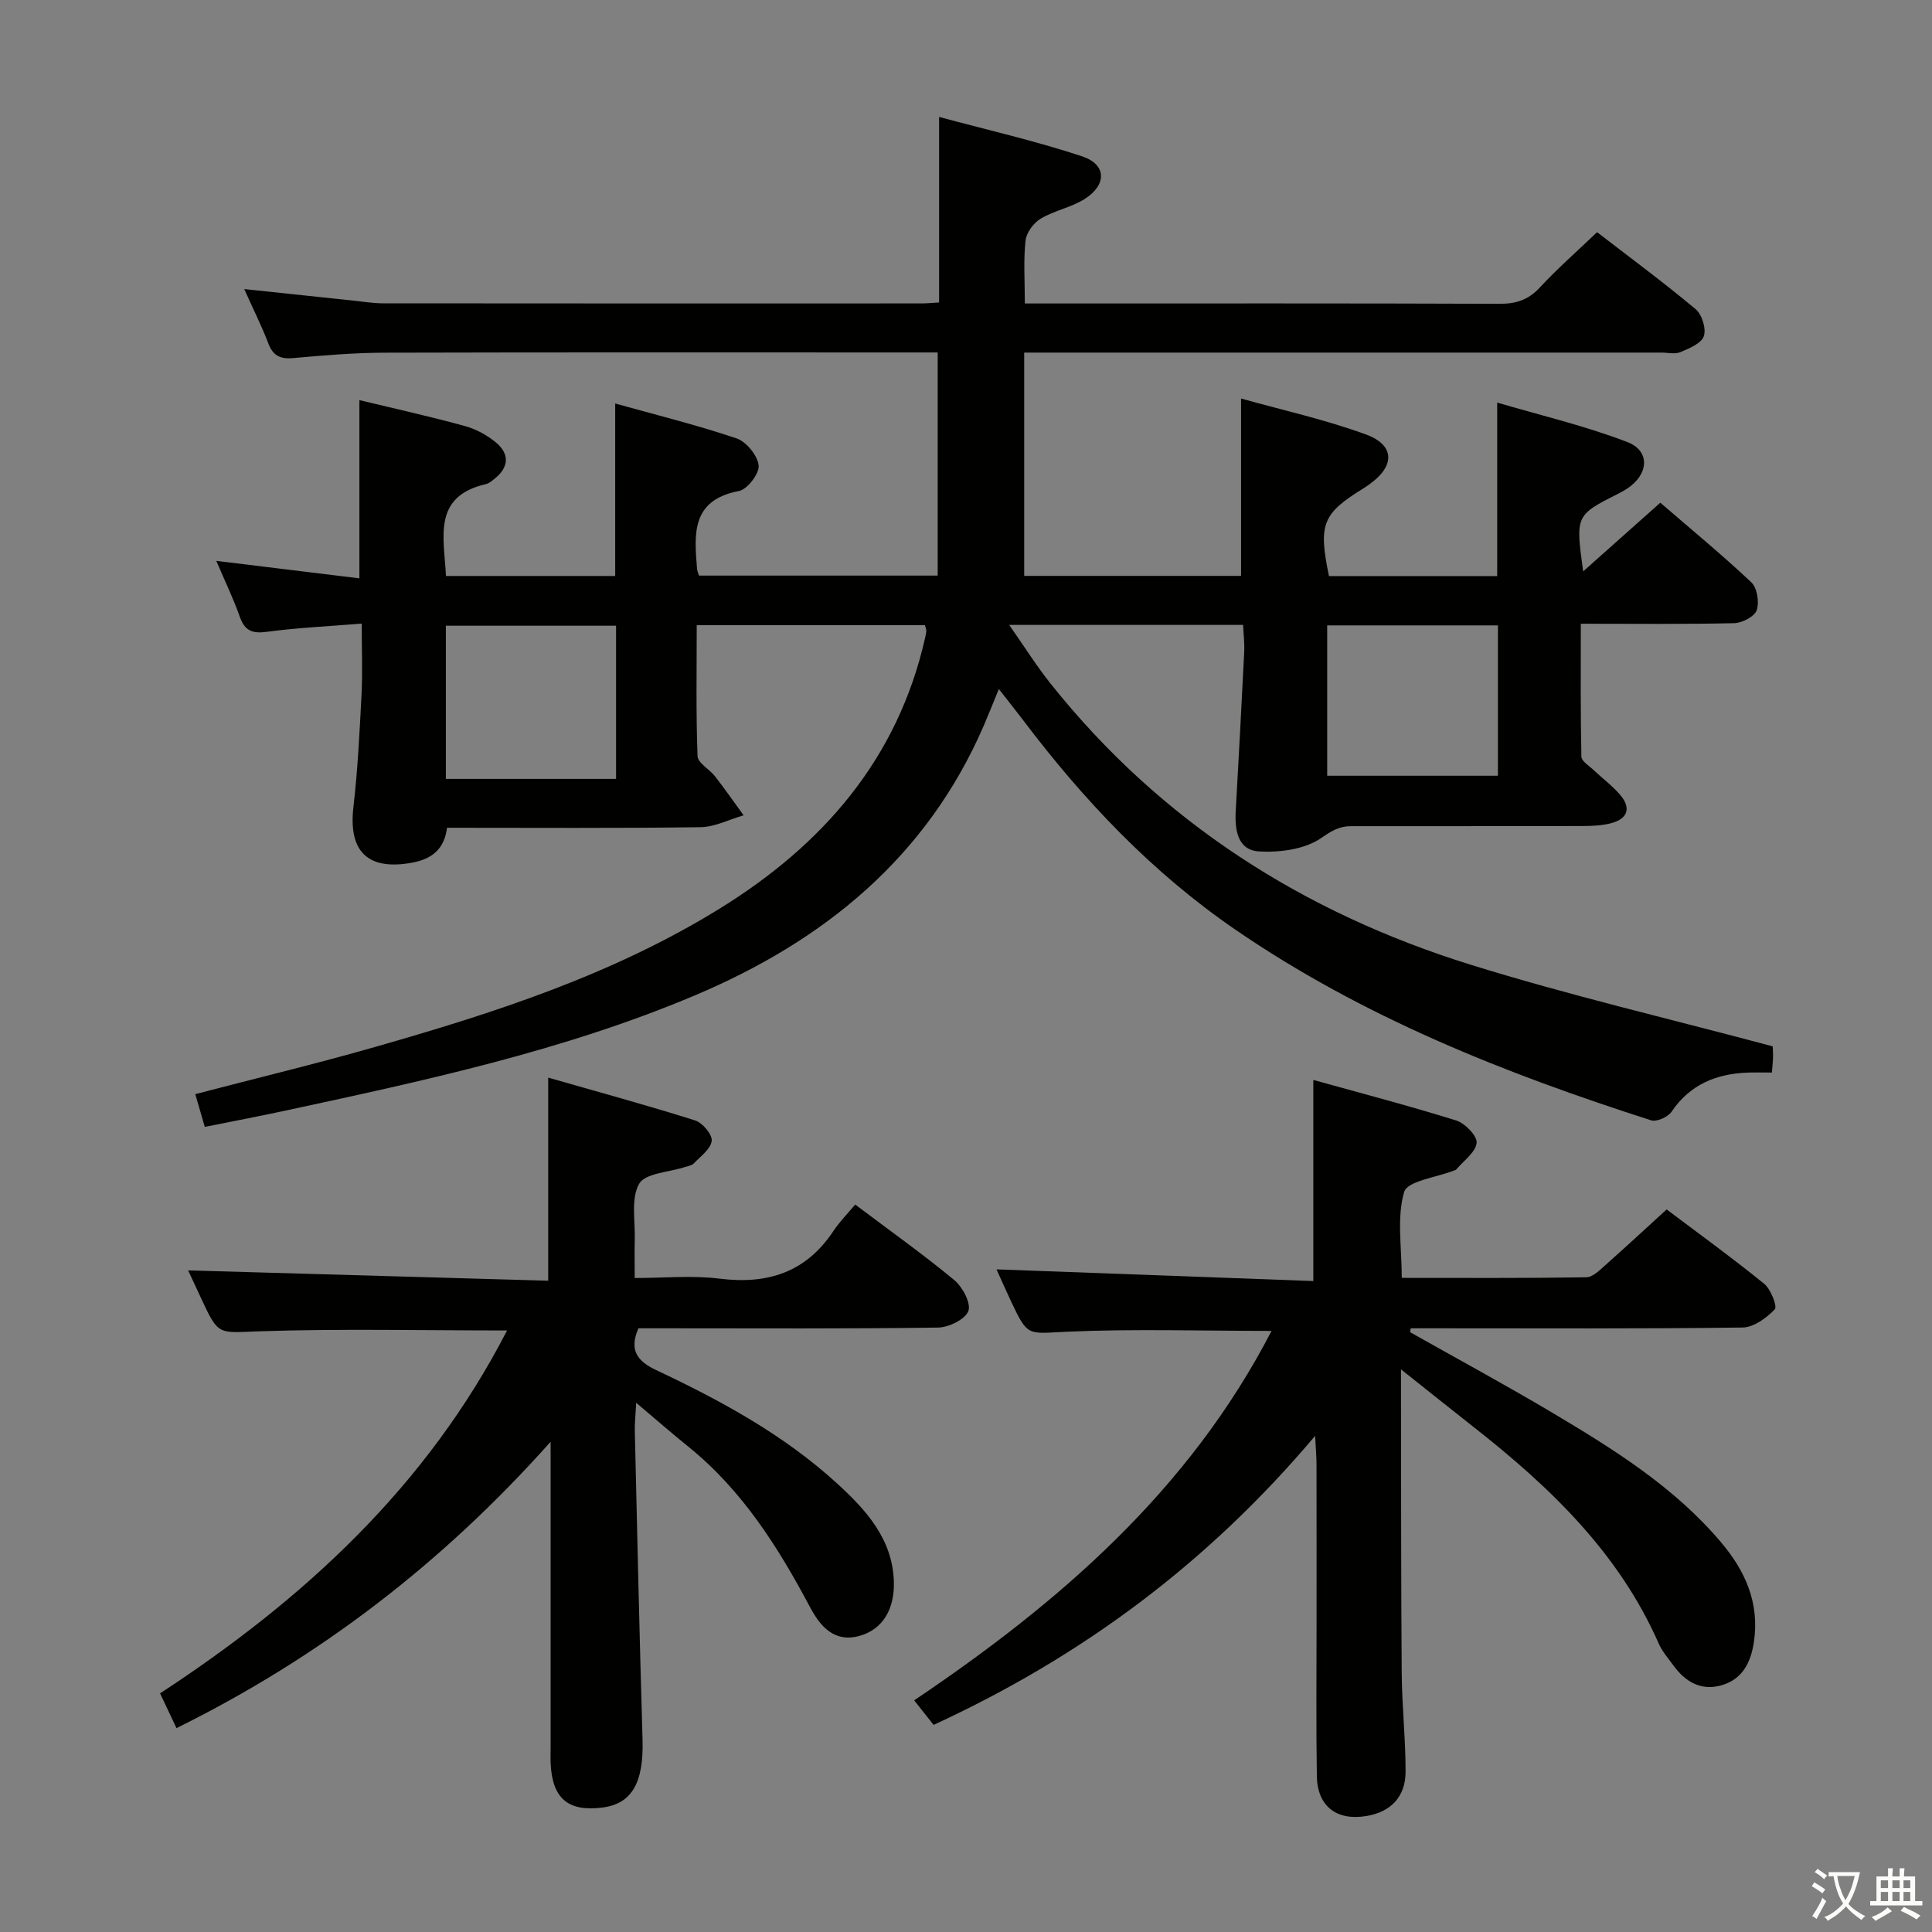 <svg enable-background="new 0 0 400 400" viewBox="0 0 400 400" xmlns="http://www.w3.org/2000/svg"><rect x="0" y="0" width="400" height="400" fill="#808080" stroke="none"/><path d="m377.9 391.2c-.2.3-.4.5-.6.8-.7-.6-1.4-1-2.2-1.5.2-.3.4-.5.5-.8.6.4 1.4.8 2.3 1.5zm-1.8 6.1c-.2-.2-.5-.4-.9-.6.4-.6.8-1.2 1.2-1.9s.7-1.3.9-1.9c.3.3.5.5.8.7-.7 1.3-1.4 2.6-2 3.7zm2.2-9c-.3.3-.5.5-.6.8-.6-.6-1.3-1.1-2-1.5.3-.3.5-.5.6-.7.6.5 1.3.9 2 1.4zm.3.2v-.9h2 4.5c-.3 1.3-.6 2.5-1 3.6s-.9 2.1-1.4 3c.4.5 1 1 1.6 1.4s1.2.8 1.9 1.1c-.3.2-.5.4-.8.8-.4-.3-1-.7-1.6-1.2s-1.2-1.1-1.6-1.6c-.5.6-1.1 1.1-1.7 1.6s-1.4.9-2.1 1.4c-.1-.3-.3-.5-.7-.8.6-.2 1.2-.5 1.9-1s1.4-1.1 2-1.8c-.5-.8-.9-1.6-1.2-2.5s-.6-2-.8-3.2c-.4.1-.7.1-1 .1zm2.5 2.7c.3 1 .7 1.7 1 2.2.3-.5.6-1.1 1-2s.6-1.9.9-3h-3.2-.4c.1.9.3 1.8.7 2.8z" fill="#fbfcfa"/><path d="m396.5 388.5v1.5 3.6h1.5v.9c-.4 0-1 0-1.7 0h-7.9c-.5 0-.9 0-1.2 0v-.9h1.3v-3.5c0-.7 0-1.2 0-1.6h2.4c0-.8 0-1.4 0-1.7h1c0 .3-.1.8-.1 1.7h1.5c0-.8 0-1.4 0-1.7h1c0 .3-.1.9-.1 1.7zm-8.2 9.2c-.2-.3-.5-.5-.8-.8.8-.3 1.4-.6 1.9-.9s1-.7 1.4-1.1c.3.3.6.5.9.8-1.6 1-2.8 1.6-3.4 2zm2.6-6.8v-1.6h-1.5v1.6zm0 2.7v-1.9h-1.5v1.9zm2.4-2.7v-1.6h-1.5v1.6zm0 2.7v-1.9h-1.5v1.9zm.2 2 .7-.8c.4.2.9.5 1.6.8s1.3.7 1.8 1c-.3.3-.5.5-.8.8-.4-.3-1.5-1-3.3-1.8zm2-4.7v-1.6h-1.4v1.6zm0 2.7v-1.9h-1.4v1.9z" fill="#fbfcfa"/><g fill="#010100"><path d="m50.57 59.85c7.92.84 15.12 1.6 22.33 2.36 2.15.22 4.3.59 6.45.59 37.16.04 74.33.03 111.49.02 1.14 0 2.28-.13 3.59-.2 0-12.58 0-24.94 0-38.41 10 2.7 19.96 4.96 29.62 8.16 5.08 1.69 5.15 5.91.48 8.85-2.76 1.74-6.23 2.36-9.05 4.04-1.47.88-2.97 2.88-3.15 4.52-.45 4.08-.15 8.24-.15 13.05h5.79c30.83 0 61.66-.05 92.49.07 3.42.01 5.95-.8 8.32-3.35 3.61-3.9 7.63-7.42 11.88-11.48 6.63 5.12 13.68 10.32 20.39 15.93 1.32 1.1 2.24 4.06 1.71 5.6-.51 1.5-3.02 2.53-4.84 3.3-1.13.48-2.63.1-3.96.1-41.66 0-83.33 0-124.99 0-1.99 0-3.99 0-6.92 0v46.23h44.9c0-12.16 0-24.03 0-36.72 8.55 2.4 17.41 4.35 25.86 7.44 6.03 2.21 6.01 6.54.74 10.3-.41.29-.81.58-1.23.84-8.53 5.25-9.41 7.41-7.17 18.18h34.83c0-11.71 0-23.24 0-35.92 8.84 2.61 18.12 4.78 26.92 8.16 4.85 1.86 4.45 6.72-.05 9.68-.55.36-1.14.68-1.73.98-8.94 4.52-8.94 4.52-7.34 16.13 5.47-4.87 10.59-9.43 15.97-14.22 6.38 5.51 12.8 10.79 18.84 16.48 1.21 1.14 1.69 4.12 1.12 5.77-.45 1.31-3 2.65-4.65 2.69-10.32.24-20.64.12-31.77.12 0 9.34-.08 18.42.12 27.5.02.96 1.62 1.92 2.55 2.81 1.81 1.71 3.85 3.22 5.46 5.1 2.33 2.71 1.62 4.96-1.84 5.88-1.89.5-3.93.58-5.9.59-16 .04-32 .02-48 .03-2.39 0-4.01.98-6.15 2.46-3.37 2.33-8.54 3.02-12.85 2.77-4.48-.26-5.06-4.51-4.83-8.47.62-10.95 1.21-21.91 1.75-32.87.09-1.78-.14-3.57-.23-5.56-16.05 0-31.65 0-48.43 0 3.13 4.47 5.64 8.47 8.56 12.14 22.8 28.62 52.36 47.44 86.97 58.21 20.38 6.34 41.22 11.2 62.53 16.9-.01-.26.09.87.09 2 0 .97-.13 1.93-.23 3.43-1.83 0-3.45-.05-5.06.01-6.5.25-11.92 2.47-15.74 8.12-.74 1.09-3.08 2.13-4.22 1.76-30.32-9.73-59.76-21.39-86.22-39.58-17.22-11.84-31.32-26.76-43.84-43.33-1.48-1.96-3.03-3.88-4.98-6.38-1.2 2.92-2.14 5.3-3.15 7.64-11.82 27.26-33.11 44.52-59.75 55.77-27.35 11.55-56.29 17.72-85.18 23.95-5.19 1.12-10.41 2.1-16.32 3.29-.64-2.21-1.26-4.33-1.97-6.78 12.56-3.28 24.91-6.25 37.12-9.74 24.79-7.07 49.3-14.99 71.43-28.66 21.33-13.17 36.86-30.92 42.55-56.05.11-.48.23-.98.25-1.47.01-.32-.14-.64-.28-1.18-15.52 0-31.09 0-47.25 0 0 9.22-.17 18.18.17 27.11.05 1.44 2.48 2.71 3.63 4.2 2.04 2.63 3.94 5.37 5.91 8.06-2.98.86-5.95 2.42-8.94 2.46-17.32.24-34.65.12-52.47.12-.53 4.27-2.96 6.46-7.29 7.24-9.07 1.64-13.16-2.28-12.09-11.5.89-7.75 1.29-15.57 1.68-23.36.23-4.62.04-9.27.04-14.65-6.88.56-13.3.85-19.63 1.7-3.04.41-4.59-.21-5.62-3.14-1.32-3.74-3.06-7.33-4.86-11.55 10.07 1.23 19.63 2.4 29.63 3.62 0-12.58 0-24.57 0-36.9 7.34 1.77 14.61 3.38 21.79 5.35 2.33.64 4.68 1.9 6.53 3.46 2.85 2.41 2.6 5.18-.4 7.52-.52.41-1.08.91-1.69 1.05-11.2 2.56-8.69 11.07-8.31 19.03h35.04c0-11.77 0-23.31 0-35.71 8.44 2.36 16.9 4.44 25.12 7.22 2.03.69 4.35 3.53 4.58 5.6.18 1.67-2.34 4.97-4.08 5.3-9.93 1.88-9.26 8.94-8.67 16.17.03.32.18.63.39 1.34h49.43c0-15.24 0-30.31 0-46.2-1.09 0-2.83 0-4.58 0-36.66 0-73.33-.05-109.99.05-6.31.02-12.63.56-18.92 1.12-2.8.25-4.24-.62-5.19-3.28-1.35-3.52-3.07-6.91-4.89-11.01zm76.98 69.7c-12.18 0-23.73 0-35.24 0v31.71h35.24c0-10.7 0-21.07 0-31.71zm147.23 31.06h35.35c0-10.53 0-20.85 0-31.13-12.02 0-23.58 0-35.35 0z"/><path d="m271.91 265.23c0-14.57 0-27.65 0-41.64 9.73 2.71 19.73 5.32 29.59 8.4 1.82.57 4.38 3.21 4.22 4.63-.22 1.96-2.68 3.68-4.2 5.49-.1.12-.29.16-.44.22-3.62 1.44-9.7 2.16-10.37 4.46-1.55 5.33-.49 11.43-.49 17.78 12.97 0 25.6.08 38.21-.12 1.36-.02 2.81-1.52 4.01-2.58 4.11-3.64 8.13-7.38 12.62-11.47 6.29 4.74 13.39 9.88 20.19 15.39 1.38 1.12 2.76 4.7 2.2 5.29-1.72 1.8-4.37 3.74-6.68 3.77-21.33.28-42.66.16-63.99.16-1.57 0-3.14 0-4.71 0-.04.27-.08.53-.13.8 9.77 5.52 19.65 10.86 29.3 16.59 12.73 7.57 25.33 15.39 35.07 26.9 5.05 5.96 8.01 12.59 6.82 20.64-.63 4.27-2.39 7.76-6.75 8.99-4.18 1.18-7.44-.71-9.9-4.09-1.07-1.48-2.33-2.9-3.05-4.54-8.24-18.74-22.45-32.37-38.17-44.72-4.78-3.76-9.53-7.56-15.2-12.07v5.39c.04 19.16 0 38.33.15 57.49.05 6.81.81 13.62.8 20.42-.01 5.23-3.1 8.35-8.11 9.18-6.16 1.03-10.16-2.02-10.26-8.26-.17-10.5-.06-21-.06-31.49 0-11 .01-22-.01-32.99 0-1.6-.15-3.2-.29-5.97-22.21 26.34-48.3 45.71-78.99 59.84-1.21-1.53-2.48-3.13-4.02-5.08 30.23-20.35 56.96-43.56 73.99-76.49-14.57 0-28.52-.45-42.43.17-8.03.36-8 1.13-11.42-6.11-1.12-2.38-2.18-4.79-3.09-6.8 21.85.79 43.66 1.6 65.59 2.42z"/><path d="m131.72 290.43c-.14 2.64-.33 4.24-.29 5.84.5 21.29.97 42.57 1.6 63.85.27 8.93-2.18 13.36-8.37 14.12-7.02.87-10.26-1.85-10.65-8.99-.06-1.16-.01-2.33-.01-3.5 0-19 0-38 0-56.99 0-1.6 0-3.2 0-6.26-22.57 25.32-47.99 44.71-77.46 59.29-1.22-2.58-2.27-4.81-3.4-7.2 29.83-19.5 55.25-42.89 71.84-75.13-17.47 0-34.41-.39-51.31.17-8.42.28-8.39 1.06-11.99-6.75-.96-2.08-1.93-4.15-2.73-5.86 24.96.72 49.75 1.43 74.55 2.14 0-14.36 0-27.59 0-42.05 10.26 2.94 20.4 5.7 30.41 8.86 1.53.48 3.59 2.92 3.44 4.23-.19 1.68-2.31 3.2-3.71 4.68-.41.44-1.2.53-1.83.74-3.29 1.09-8.2 1.24-9.48 3.47-1.75 3.06-.79 7.7-.91 11.67-.07 2.31-.01 4.63-.01 7.84 6.08 0 11.91-.58 17.57.13 9.94 1.24 17.87-1.29 23.56-9.85 1.28-1.93 2.94-3.6 4.52-5.49 7.35 5.54 14.15 10.36 20.54 15.66 1.71 1.42 3.5 4.84 2.88 6.4-.7 1.75-4.07 3.38-6.3 3.41-18.83.27-37.66.15-56.49.15-1.82 0-3.64 0-5.51 0-1.94 4.44-.35 6.76 3.69 8.66 13.43 6.33 26.46 13.41 37.5 23.52 5.94 5.44 11.38 11.4 11.69 20.15.21 5.86-2.35 10.01-7.06 11.34-5.3 1.5-8.21-2.02-10.28-5.92-6.61-12.43-14.02-24.19-25.14-33.19-3.45-2.78-6.77-5.68-10.86-9.14z"/></g></svg>
